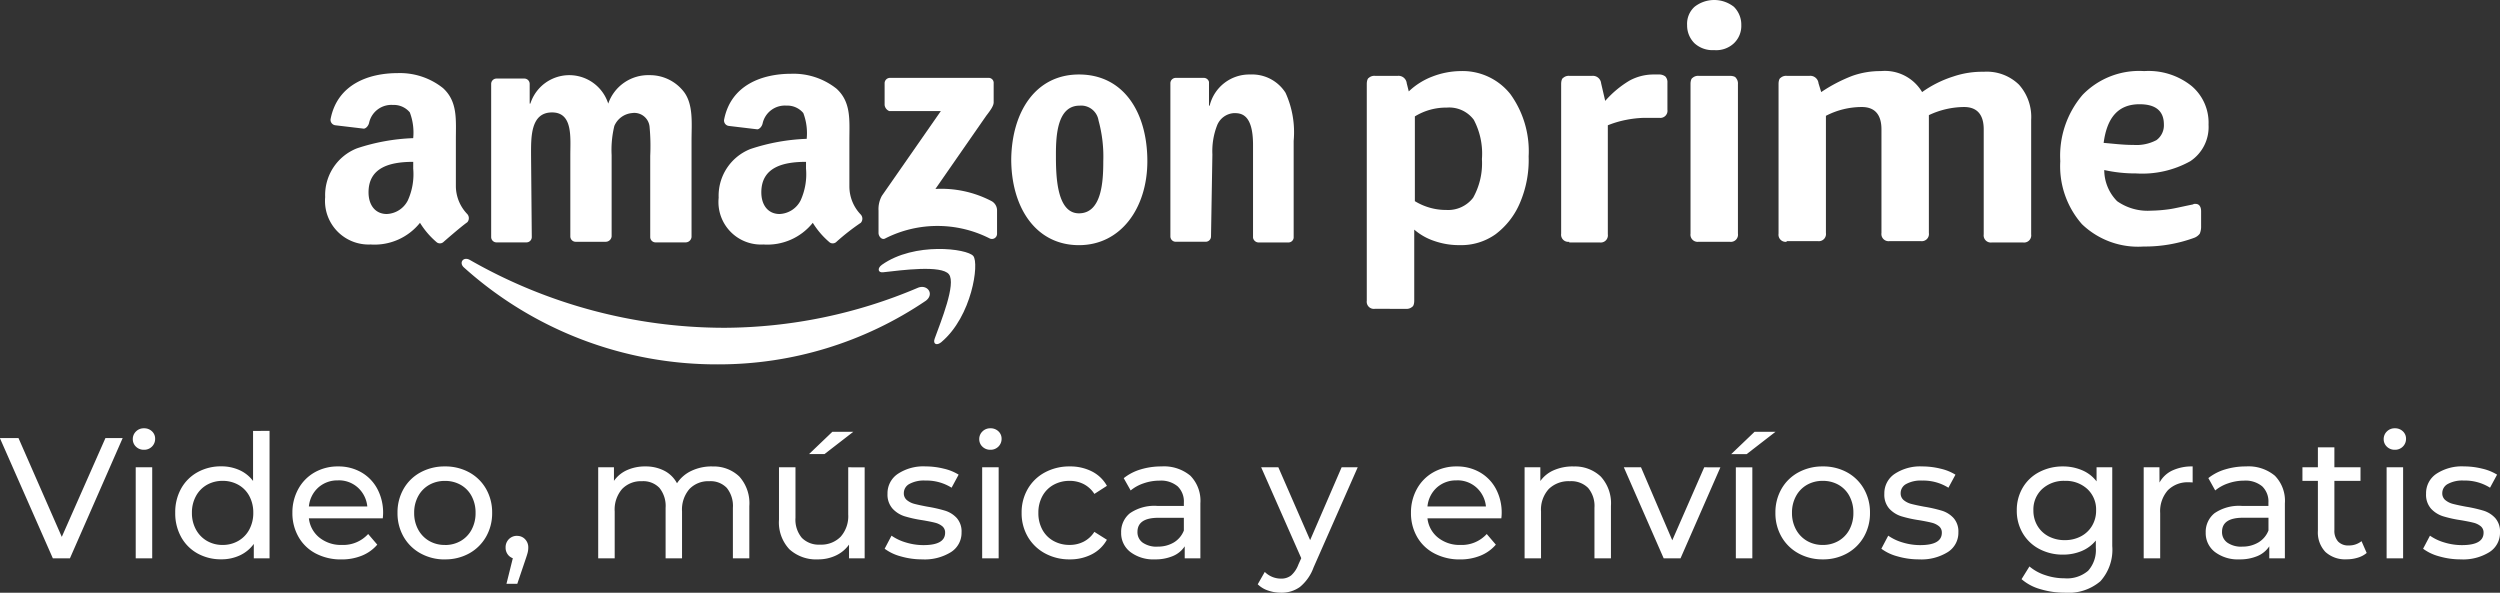 <svg xmlns="http://www.w3.org/2000/svg" width="174.624" height="41.4" viewBox="0 0 174.624 41.4">
  <rect x="0" y="0" width="174.624" height="41.4" fill="#333333" stroke="none"/>
  <g id="Grupo_436" data-name="Grupo 436" transform="translate(-144.508 -874)">
    <path id="Trazado_289" data-name="Trazado 289" d="M-78.924-8.4-82.608,0H-83.8l-3.7-8.4h1.3l3.024,6.9,3.048-6.9Zm.912,2.04h1.152V0h-1.152Zm.576-1.224a.768.768,0,0,1-.558-.216.708.708,0,0,1-.222-.528.728.728,0,0,1,.222-.534.757.757,0,0,1,.558-.222.78.78,0,0,1,.558.21.689.689,0,0,1,.222.522.742.742,0,0,1-.222.546A.757.757,0,0,1-77.436-7.584Zm8.772-1.32V0h-1.1V-1.008a2.494,2.494,0,0,1-.972.8,3.012,3.012,0,0,1-1.3.276,3.343,3.343,0,0,1-1.656-.408,2.923,2.923,0,0,1-1.146-1.146,3.411,3.411,0,0,1-.414-1.7,3.378,3.378,0,0,1,.414-1.692,2.935,2.935,0,0,1,1.146-1.14,3.343,3.343,0,0,1,1.656-.408,3.047,3.047,0,0,1,1.26.258,2.446,2.446,0,0,1,.96.762V-8.9ZM-71.94-.936a2.157,2.157,0,0,0,1.092-.282,1.978,1.978,0,0,0,.768-.792A2.419,2.419,0,0,0-69.8-3.18a2.419,2.419,0,0,0-.276-1.17,1.938,1.938,0,0,0-.768-.786,2.193,2.193,0,0,0-1.092-.276,2.184,2.184,0,0,0-1.1.276,1.99,1.99,0,0,0-.768.786,2.378,2.378,0,0,0-.282,1.17,2.378,2.378,0,0,0,.282,1.17,2.032,2.032,0,0,0,.768.792A2.147,2.147,0,0,0-71.94-.936Zm11.208-2.208a3.3,3.3,0,0,1-.024.348h-5.16a2,2,0,0,0,.738,1.35,2.408,2.408,0,0,0,1.566.51A2.359,2.359,0,0,0-61.776-1.7l.636.744a2.786,2.786,0,0,1-1.074.768,3.738,3.738,0,0,1-1.434.264,3.756,3.756,0,0,1-1.788-.414A2.953,2.953,0,0,1-66.642-1.5a3.32,3.32,0,0,1-.426-1.68,3.372,3.372,0,0,1,.414-1.668,2.966,2.966,0,0,1,1.14-1.158,3.247,3.247,0,0,1,1.638-.414,3.182,3.182,0,0,1,1.626.414,2.907,2.907,0,0,1,1.116,1.158A3.528,3.528,0,0,1-60.732-3.144Zm-3.144-2.3a1.991,1.991,0,0,0-1.386.5,2.032,2.032,0,0,0-.654,1.32h4.08a2.045,2.045,0,0,0-.654-1.314A1.977,1.977,0,0,0-63.876-5.448Zm7.464,5.52a3.449,3.449,0,0,1-1.7-.42A3.046,3.046,0,0,1-59.3-1.506a3.287,3.287,0,0,1-.426-1.674A3.287,3.287,0,0,1-59.3-4.854a3,3,0,0,1,1.182-1.152,3.489,3.489,0,0,1,1.7-.414,3.454,3.454,0,0,1,1.7.414,3.015,3.015,0,0,1,1.176,1.152,3.287,3.287,0,0,1,.426,1.674,3.287,3.287,0,0,1-.426,1.674A3.057,3.057,0,0,1-54.714-.348,3.415,3.415,0,0,1-56.412.072Zm0-1.008a2.147,2.147,0,0,0,1.1-.282,1.99,1.99,0,0,0,.762-.792,2.419,2.419,0,0,0,.276-1.17,2.419,2.419,0,0,0-.276-1.17,1.949,1.949,0,0,0-.762-.786,2.184,2.184,0,0,0-1.1-.276,2.184,2.184,0,0,0-1.1.276,1.99,1.99,0,0,0-.768.786,2.378,2.378,0,0,0-.282,1.17,2.378,2.378,0,0,0,.282,1.17,2.032,2.032,0,0,0,.768.792A2.147,2.147,0,0,0-56.412-.936Zm5.04-.636a.737.737,0,0,1,.558.234.813.813,0,0,1,.222.582,1.429,1.429,0,0,1-.042.348q-.042.168-.162.516l-.564,1.668h-.756l.444-1.788a.753.753,0,0,1-.366-.282.788.788,0,0,1-.138-.462.8.8,0,0,1,.228-.588A.781.781,0,0,1-51.372-1.572Zm13.62-4.848a2.583,2.583,0,0,1,1.9.7,2.786,2.786,0,0,1,.7,2.064V0H-36.3V-3.528a2.006,2.006,0,0,0-.426-1.392,1.563,1.563,0,0,0-1.218-.468,1.824,1.824,0,0,0-1.392.546,2.194,2.194,0,0,0-.516,1.566V0H-41V-3.528A2.006,2.006,0,0,0-41.43-4.92a1.563,1.563,0,0,0-1.218-.468,1.824,1.824,0,0,0-1.392.546,2.194,2.194,0,0,0-.516,1.566V0h-1.152V-6.36h1.1v.948a2.232,2.232,0,0,1,.912-.75,3.054,3.054,0,0,1,1.284-.258,2.816,2.816,0,0,1,1.32.3,2.085,2.085,0,0,1,.888.876,2.437,2.437,0,0,1,1-.864A3.265,3.265,0,0,1-37.752-6.42Zm10.656.06V0h-1.092V-.96a2.315,2.315,0,0,1-.918.762,2.864,2.864,0,0,1-1.242.27,2.775,2.775,0,0,1-2-.7,2.738,2.738,0,0,1-.732-2.07V-6.36h1.152v3.528a1.975,1.975,0,0,0,.444,1.4,1.658,1.658,0,0,0,1.272.474,1.9,1.9,0,0,0,1.44-.552,2.167,2.167,0,0,0,.528-1.56V-6.36Zm-2.256-2.484h1.464L-29.9-7.284h-1.08ZM-23.076.072a5.33,5.33,0,0,1-1.5-.21A3.294,3.294,0,0,1-25.7-.672l.48-.912a3.445,3.445,0,0,0,1.02.48,4.2,4.2,0,0,0,1.212.18q1.512,0,1.512-.864a.56.56,0,0,0-.2-.456,1.292,1.292,0,0,0-.51-.246q-.306-.078-.87-.174a8.526,8.526,0,0,1-1.254-.276,1.933,1.933,0,0,1-.834-.528A1.47,1.47,0,0,1-25.5-4.512,1.631,1.631,0,0,1-24.78-5.9a3.225,3.225,0,0,1,1.932-.522,5.322,5.322,0,0,1,1.272.156,3.421,3.421,0,0,1,1.044.42l-.492.912a3.308,3.308,0,0,0-1.836-.5,2.122,2.122,0,0,0-1.116.24.724.724,0,0,0-.384.636.606.606,0,0,0,.216.492,1.366,1.366,0,0,0,.534.264q.318.084.894.192a9.7,9.7,0,0,1,1.242.282,1.855,1.855,0,0,1,.81.51,1.421,1.421,0,0,1,.336,1.008,1.59,1.59,0,0,1-.738,1.374A3.485,3.485,0,0,1-23.076.072Zm4.188-6.432h1.152V0h-1.152Zm.576-1.224A.768.768,0,0,1-18.87-7.8a.708.708,0,0,1-.222-.528.728.728,0,0,1,.222-.534.757.757,0,0,1,.558-.222.78.78,0,0,1,.558.21.689.689,0,0,1,.222.522.742.742,0,0,1-.222.546A.757.757,0,0,1-18.312-7.584ZM-12.768.072A3.532,3.532,0,0,1-14.5-.348,3.077,3.077,0,0,1-15.7-1.506a3.251,3.251,0,0,1-.432-1.674A3.251,3.251,0,0,1-15.7-4.854,3.035,3.035,0,0,1-14.5-6.006a3.573,3.573,0,0,1,1.734-.414,3.328,3.328,0,0,1,1.542.348,2.479,2.479,0,0,1,1.05,1.008l-.876.564a1.957,1.957,0,0,0-.744-.684,2.122,2.122,0,0,0-.984-.228,2.275,2.275,0,0,0-1.122.276,1.967,1.967,0,0,0-.78.786,2.378,2.378,0,0,0-.282,1.17A2.4,2.4,0,0,0-14.682-2a1.967,1.967,0,0,0,.78.786,2.275,2.275,0,0,0,1.122.276,2.122,2.122,0,0,0,.984-.228,1.957,1.957,0,0,0,.744-.684l.876.552a2.516,2.516,0,0,1-1.05,1.014A3.282,3.282,0,0,1-12.768.072Zm6.4-6.492a2.877,2.877,0,0,1,2.022.648,2.5,2.5,0,0,1,.7,1.932V0H-4.74V-.84a1.821,1.821,0,0,1-.822.678A3.137,3.137,0,0,1-6.828.072a2.649,2.649,0,0,1-1.71-.516A1.655,1.655,0,0,1-9.18-1.8a1.67,1.67,0,0,1,.612-1.35,3.016,3.016,0,0,1,1.944-.51H-4.8v-.228a1.469,1.469,0,0,0-.432-1.14,1.822,1.822,0,0,0-1.272-.4,3.368,3.368,0,0,0-1.1.186,2.844,2.844,0,0,0-.912.5L-9-5.6A3.483,3.483,0,0,1-7.824-6.21,4.921,4.921,0,0,1-6.372-6.42Zm-.264,5.6A2.14,2.14,0,0,0-5.5-1.11a1.682,1.682,0,0,0,.7-.834v-.888H-6.576q-1.464,0-1.464.984a.89.89,0,0,0,.372.756A1.7,1.7,0,0,0-6.636-.816ZM7.344-6.36,4.26.636A3.155,3.155,0,0,1,3.306,2a2.178,2.178,0,0,1-1.314.4,2.777,2.777,0,0,1-.906-.15A1.86,1.86,0,0,1,.36,1.812L.852.948a1.6,1.6,0,0,0,1.14.468,1.1,1.1,0,0,0,.7-.222A1.893,1.893,0,0,0,3.2.432l.2-.444L.6-6.36H1.8L4.02-1.272l2.2-5.088ZM17.4-3.144a3.3,3.3,0,0,1-.024.348h-5.16a2,2,0,0,0,.738,1.35,2.408,2.408,0,0,0,1.566.51A2.359,2.359,0,0,0,16.356-1.7l.636.744a2.786,2.786,0,0,1-1.074.768,3.738,3.738,0,0,1-1.434.264A3.756,3.756,0,0,1,12.7-.342,2.953,2.953,0,0,1,11.49-1.5a3.32,3.32,0,0,1-.426-1.68,3.372,3.372,0,0,1,.414-1.668,2.966,2.966,0,0,1,1.14-1.158,3.247,3.247,0,0,1,1.638-.414,3.182,3.182,0,0,1,1.626.414A2.907,2.907,0,0,1,17-4.848,3.528,3.528,0,0,1,17.4-3.144Zm-3.144-2.3a1.991,1.991,0,0,0-1.386.5,2.032,2.032,0,0,0-.654,1.32H16.3a2.045,2.045,0,0,0-.654-1.314A1.977,1.977,0,0,0,14.256-5.448Zm8.136-.972a2.628,2.628,0,0,1,1.926.7,2.761,2.761,0,0,1,.714,2.058V0H23.88V-3.528a1.952,1.952,0,0,0-.444-1.392,1.67,1.67,0,0,0-1.272-.468,1.982,1.982,0,0,0-1.476.546,2.133,2.133,0,0,0-.54,1.566V0H19V-6.36h1.1v.96a2.239,2.239,0,0,1,.942-.756A3.292,3.292,0,0,1,22.392-6.42Zm10.284.06L29.892,0H28.716L25.932-6.36h1.2l2.184,5.1,2.232-5.1Zm1.08,0h1.152V0H33.756Zm1.308-2.484h1.464l-2.016,1.56h-1.08ZM39.828.072a3.449,3.449,0,0,1-1.7-.42,3.046,3.046,0,0,1-1.182-1.158,3.287,3.287,0,0,1-.426-1.674,3.287,3.287,0,0,1,.426-1.674,3,3,0,0,1,1.182-1.152,3.489,3.489,0,0,1,1.7-.414,3.454,3.454,0,0,1,1.7.414A3.015,3.015,0,0,1,42.7-4.854a3.287,3.287,0,0,1,.426,1.674A3.287,3.287,0,0,1,42.7-1.506,3.057,3.057,0,0,1,41.526-.348,3.415,3.415,0,0,1,39.828.072Zm0-1.008a2.147,2.147,0,0,0,1.1-.282,1.99,1.99,0,0,0,.762-.792,2.419,2.419,0,0,0,.276-1.17,2.419,2.419,0,0,0-.276-1.17,1.949,1.949,0,0,0-.762-.786,2.184,2.184,0,0,0-1.1-.276,2.184,2.184,0,0,0-1.1.276,1.99,1.99,0,0,0-.768.786,2.378,2.378,0,0,0-.282,1.17,2.378,2.378,0,0,0,.282,1.17,2.032,2.032,0,0,0,.768.792A2.147,2.147,0,0,0,39.828-.936ZM46.548.072a5.33,5.33,0,0,1-1.5-.21A3.294,3.294,0,0,1,43.92-.672l.48-.912a3.445,3.445,0,0,0,1.02.48,4.2,4.2,0,0,0,1.212.18q1.512,0,1.512-.864a.56.56,0,0,0-.2-.456,1.292,1.292,0,0,0-.51-.246q-.306-.078-.87-.174a8.526,8.526,0,0,1-1.254-.276,1.933,1.933,0,0,1-.834-.528,1.47,1.47,0,0,1-.348-1.044,1.631,1.631,0,0,1,.72-1.386,3.225,3.225,0,0,1,1.932-.522,5.322,5.322,0,0,1,1.272.156,3.421,3.421,0,0,1,1.044.42l-.492.912a3.308,3.308,0,0,0-1.836-.5,2.122,2.122,0,0,0-1.116.24.724.724,0,0,0-.384.636.606.606,0,0,0,.216.492,1.366,1.366,0,0,0,.534.264q.318.084.894.192a9.7,9.7,0,0,1,1.242.282,1.855,1.855,0,0,1,.81.51A1.421,1.421,0,0,1,49.3-1.812a1.59,1.59,0,0,1-.738,1.374A3.485,3.485,0,0,1,46.548.072Zm13.5-6.432v5.5A3.285,3.285,0,0,1,59.22,1.6a3.434,3.434,0,0,1-2.472.8,5.913,5.913,0,0,1-1.716-.246,3.4,3.4,0,0,1-1.32-.7l.552-.888a3.257,3.257,0,0,0,1.1.606,4.172,4.172,0,0,0,1.35.222,2.265,2.265,0,0,0,1.65-.528A2.172,2.172,0,0,0,58.9-.744v-.5a2.549,2.549,0,0,1-1,.738,3.338,3.338,0,0,1-1.29.246,3.476,3.476,0,0,1-1.65-.39A2.9,2.9,0,0,1,53.8-1.746a3.059,3.059,0,0,1-.42-1.6,3.059,3.059,0,0,1,.42-1.6,2.86,2.86,0,0,1,1.158-1.086A3.52,3.52,0,0,1,56.6-6.42a3.37,3.37,0,0,1,1.338.264,2.484,2.484,0,0,1,1.014.78V-6.36ZM56.736-1.272a2.358,2.358,0,0,0,1.122-.264,1.953,1.953,0,0,0,.78-.738,2.06,2.06,0,0,0,.282-1.074,1.947,1.947,0,0,0-.612-1.494,2.215,2.215,0,0,0-1.572-.57,2.231,2.231,0,0,0-1.584.57,1.947,1.947,0,0,0-.612,1.494,2.06,2.06,0,0,0,.282,1.074,1.953,1.953,0,0,0,.78.738A2.384,2.384,0,0,0,56.736-1.272Zm6.612-4.02a1.966,1.966,0,0,1,.888-.84,3.223,3.223,0,0,1,1.428-.288V-5.3a2.249,2.249,0,0,0-.264-.012,1.938,1.938,0,0,0-1.47.558,2.209,2.209,0,0,0-.534,1.59V0H62.244V-6.36h1.1ZM69.384-6.42a2.877,2.877,0,0,1,2.022.648,2.5,2.5,0,0,1,.7,1.932V0H71.016V-.84a1.821,1.821,0,0,1-.822.678,3.137,3.137,0,0,1-1.266.234,2.649,2.649,0,0,1-1.71-.516A1.655,1.655,0,0,1,66.576-1.8a1.67,1.67,0,0,1,.612-1.35,3.016,3.016,0,0,1,1.944-.51h1.824v-.228a1.469,1.469,0,0,0-.432-1.14,1.822,1.822,0,0,0-1.272-.4,3.368,3.368,0,0,0-1.1.186,2.844,2.844,0,0,0-.912.5l-.48-.864a3.483,3.483,0,0,1,1.176-.606A4.921,4.921,0,0,1,69.384-6.42Zm-.264,5.6a2.14,2.14,0,0,0,1.14-.294,1.682,1.682,0,0,0,.7-.834v-.888H69.18q-1.464,0-1.464.984a.89.89,0,0,0,.372.756A1.7,1.7,0,0,0,69.12-.816Zm8.7.444a1.719,1.719,0,0,1-.624.33,2.606,2.606,0,0,1-.768.114A2.04,2.04,0,0,1,74.94-.444a1.971,1.971,0,0,1-.528-1.476V-5.412h-1.08V-6.36h1.08V-7.752h1.152V-6.36h1.824v.948H75.564v3.444a1.117,1.117,0,0,0,.258.792A.961.961,0,0,0,76.56-.9a1.388,1.388,0,0,0,.9-.3ZM79.212-6.36h1.152V0H79.212Zm.576-1.224A.768.768,0,0,1,79.23-7.8a.708.708,0,0,1-.222-.528.728.728,0,0,1,.222-.534.757.757,0,0,1,.558-.222.78.78,0,0,1,.558.21.689.689,0,0,1,.222.522.742.742,0,0,1-.222.546A.757.757,0,0,1,79.788-7.584Zm4.6,7.656a5.33,5.33,0,0,1-1.5-.21,3.294,3.294,0,0,1-1.128-.534l.48-.912a3.445,3.445,0,0,0,1.02.48,4.2,4.2,0,0,0,1.212.18q1.512,0,1.512-.864a.56.56,0,0,0-.2-.456,1.292,1.292,0,0,0-.51-.246q-.306-.078-.87-.174a8.526,8.526,0,0,1-1.254-.276,1.933,1.933,0,0,1-.834-.528,1.47,1.47,0,0,1-.348-1.044A1.631,1.631,0,0,1,82.68-5.9a3.225,3.225,0,0,1,1.932-.522,5.322,5.322,0,0,1,1.272.156,3.421,3.421,0,0,1,1.044.42l-.492.912a3.308,3.308,0,0,0-1.836-.5,2.122,2.122,0,0,0-1.116.24.724.724,0,0,0-.384.636.606.606,0,0,0,.216.492,1.366,1.366,0,0,0,.534.264q.318.084.894.192a9.7,9.7,0,0,1,1.242.282,1.855,1.855,0,0,1,.81.51,1.421,1.421,0,0,1,.336,1.008,1.59,1.59,0,0,1-.738,1.374A3.485,3.485,0,0,1,84.384.072Z" transform="translate(232 913)" fill="#fff"/>
    <g id="g40" transform="translate(167.221 874)">
      <g id="g24" transform="translate(9.533 0)">
        <g id="g16" transform="translate(63.223)">
          <g id="g14">
            <path id="path4" d="M1776.317,289.62a.5.5,0,0,1-.568-.568V273.914c0-.189.048-.378.142-.426a.58.58,0,0,1,.426-.142h1.608a.578.578,0,0,1,.615.52l.142.568a4.931,4.931,0,0,1,1.656-1.041,5.649,5.649,0,0,1,1.94-.379,4.266,4.266,0,0,1,3.5,1.608,6.807,6.807,0,0,1,1.277,4.352,7.6,7.6,0,0,1-.615,3.264,5.319,5.319,0,0,1-1.7,2.176,4.14,4.14,0,0,1-2.507.757,5.223,5.223,0,0,1-1.75-.284,4.122,4.122,0,0,1-1.419-.8v4.967c0,.189-.047.378-.142.426a.579.579,0,0,1-.426.142Zm4.967-6.907a2.2,2.2,0,0,0,1.893-.852,4.926,4.926,0,0,0,.615-2.7,5.049,5.049,0,0,0-.568-2.744,2.14,2.14,0,0,0-1.892-.852,4.156,4.156,0,0,0-2.224.615V282.1a4.178,4.178,0,0,0,2.176.615Z" transform="translate(-1775.749 -268.049)" fill="#fff"/>
            <path id="path6" d="M2105.542,290.436a.5.5,0,0,1-.568-.568V279.414c0-.189.048-.379.142-.426a.578.578,0,0,1,.426-.142h1.609a.578.578,0,0,1,.615.52l.285,1.23a7.069,7.069,0,0,1,1.7-1.419,3.5,3.5,0,0,1,1.7-.426h.331a.706.706,0,0,1,.473.142.578.578,0,0,1,.142.426v1.892a.5.5,0,0,1-.567.568h-1.042a7.438,7.438,0,0,0-1.277.142,6.937,6.937,0,0,0-1.277.378v7.616a.5.5,0,0,1-.567.568h-2.129Z" transform="translate(-2091.397 -273.548)" fill="#fff"/>
            <path id="path8" d="M2320.231,156.068a1.867,1.867,0,0,1-1.372-.473,1.746,1.746,0,0,1-.521-1.277,1.6,1.6,0,0,1,.521-1.277,2.226,2.226,0,0,1,2.744,0,1.75,1.75,0,0,1,.52,1.277,1.674,1.674,0,0,1-.52,1.277A1.8,1.8,0,0,1,2320.231,156.068Zm-1.088,13.388a.5.5,0,0,1-.567-.568V158.434c0-.189.047-.378.142-.426a.578.578,0,0,1,.426-.142h2.176c.189,0,.379.047.426.142a.576.576,0,0,1,.142.426v10.455a.5.5,0,0,1-.568.568Z" transform="translate(-2295.963 -152.568)" fill="#fff"/>
            <path id="path10" d="M2473.769,284.937a.5.5,0,0,1-.568-.568V273.914c0-.189.047-.378.142-.426a.577.577,0,0,1,.426-.142h1.608a.577.577,0,0,1,.615.52l.189.615a10.764,10.764,0,0,1,2.176-1.135,5.839,5.839,0,0,1,1.987-.331,3.02,3.02,0,0,1,2.885,1.466,7.781,7.781,0,0,1,2.176-1.088,6.279,6.279,0,0,1,2.129-.331,3.217,3.217,0,0,1,2.46.9,3.379,3.379,0,0,1,.852,2.46v7.995a.5.5,0,0,1-.568.568H2488.1a.5.5,0,0,1-.568-.568v-7.332c0-1.041-.473-1.561-1.371-1.561a5.825,5.825,0,0,0-2.46.568v8.231a.5.5,0,0,1-.568.568h-2.176a.5.5,0,0,1-.568-.568v-7.238c0-1.041-.473-1.561-1.372-1.561a5.448,5.448,0,0,0-2.507.615v8.184a.5.5,0,0,1-.567.568h-2.176Z" transform="translate(-2444.439 -268.049)" fill="#fff"/>
            <path id="path12" d="M2956.224,285.268a5.652,5.652,0,0,1-4.306-1.561,6.13,6.13,0,0,1-1.513-4.4,6.547,6.547,0,0,1,1.561-4.636,5.5,5.5,0,0,1,4.3-1.656,4.8,4.8,0,0,1,3.312,1.041,3.355,3.355,0,0,1,1.183,2.7,2.865,2.865,0,0,1-1.277,2.555,6.9,6.9,0,0,1-3.785.852,10.006,10.006,0,0,1-2.223-.237,3.1,3.1,0,0,0,.9,2.176,3.709,3.709,0,0,0,2.365.662,9.958,9.958,0,0,0,1.23-.095c.379-.047.946-.189,1.656-.331.047,0,.095-.047.142-.047h.095c.236,0,.378.189.378.52v1.041a1.274,1.274,0,0,1-.094.52.868.868,0,0,1-.378.284A10,10,0,0,1,2956.224,285.268Zm-.757-7.1a2.992,2.992,0,0,0,1.655-.331,1.281,1.281,0,0,0,.52-1.088q0-1.419-1.7-1.419c-1.467,0-2.271.9-2.508,2.7C2954.049,278.077,2954.758,278.172,2955.467,278.172Z" transform="translate(-2901.964 -268.049)" fill="#fff"/>
          </g>
        </g>
        <g id="g22" transform="translate(0 17.39)">
          <path id="path18" d="M275.073,593.878a25.781,25.781,0,0,1-14.523,4.447,26.387,26.387,0,0,1-17.74-6.765c-.378-.331-.047-.8.426-.52a35.834,35.834,0,0,0,17.74,4.73,34.829,34.829,0,0,0,13.53-2.791C275.168,592.7,275.688,593.405,275.073,593.878Z" transform="translate(-242.646 -590.264)" fill="#fff" fill-rule="evenodd"/>
          <path id="path20" d="M953.943,576.027c-.521-.662-3.311-.284-4.589-.142-.379.048-.426-.284-.095-.52,2.271-1.609,5.96-1.136,6.386-.615s-.095,4.21-2.224,6.008c-.331.284-.615.142-.473-.237C953.375,579.338,954.463,576.689,953.943,576.027Z" transform="translate(-919.907 -574.258)" fill="#fff" fill-rule="evenodd"/>
        </g>
      </g>
      <g id="g38" transform="translate(0 5.109)">
        <path id="path26" d="M949.1,286.379v-1.514a.373.373,0,0,1,.379-.378h6.859a.348.348,0,0,1,.379.378v1.325c0,.237-.189.52-.521.946l-3.548,5.109a7.57,7.57,0,0,1,3.926.852.738.738,0,0,1,.379.615v1.656a.357.357,0,0,1-.52.331,8.062,8.062,0,0,0-7.285,0c-.236.142-.473-.142-.473-.378v-1.561a1.909,1.909,0,0,1,.237-1.041l4.115-5.913h-3.6A.524.524,0,0,1,949.1,286.379Z" transform="translate(-910.023 -284.156)" fill="#fff" fill-rule="evenodd"/>
        <path id="path28" d="M1178.287,280.927c-1.561,0-1.656,2.082-1.656,3.406s0,4.116,1.608,4.116,1.7-2.271,1.7-3.643a9.53,9.53,0,0,0-.331-2.838A1.231,1.231,0,0,0,1178.287,280.927Zm-.047-2.176c3.122,0,4.777,2.649,4.777,6.055,0,3.264-1.844,5.866-4.777,5.866-3.028,0-4.731-2.649-4.731-6.008C1173.556,281.353,1175.212,278.751,1178.24,278.751Z" transform="translate(-1125.588 -278.657)" fill="#fff" fill-rule="evenodd"/>
        <path id="path30" d="M686.182,289.336a.367.367,0,0,1-.473.047,5.7,5.7,0,0,1-1.183-1.372,4.066,4.066,0,0,1-3.453,1.514,2.969,2.969,0,0,1-3.122-3.264,3.508,3.508,0,0,1,2.223-3.406,14.007,14.007,0,0,1,3.926-.71,3.983,3.983,0,0,0-.236-1.8,1.454,1.454,0,0,0-1.183-.52,1.591,1.591,0,0,0-1.656,1.23c-.047.237-.237.426-.378.426l-1.987-.237a.382.382,0,0,1-.331-.426c.473-2.46,2.7-3.217,4.683-3.217a4.827,4.827,0,0,1,3.17,1.041c1.041.946.9,2.223.9,3.6V285.5a2.841,2.841,0,0,0,.8,1.94.43.43,0,0,1,0,.568A15.617,15.617,0,0,0,686.182,289.336Zm-2.129-5.109a4.431,4.431,0,0,1-.379,2.223,1.727,1.727,0,0,1-1.466.946c-.8,0-1.277-.615-1.277-1.514,0-1.8,1.608-2.129,3.122-2.129Z" transform="translate(-650.466 -277.557)" fill="#fff" fill-rule="evenodd"/>
        <path id="path32" d="M19.75,288.236a.367.367,0,0,1-.473.047,5.7,5.7,0,0,1-1.183-1.372,4.066,4.066,0,0,1-3.453,1.514,3.044,3.044,0,0,1-3.17-3.311,3.508,3.508,0,0,1,2.223-3.406,14.007,14.007,0,0,1,3.926-.71,3.98,3.98,0,0,0-.237-1.8,1.454,1.454,0,0,0-1.183-.52,1.591,1.591,0,0,0-1.656,1.23c-.047.237-.237.426-.378.426l-1.987-.236a.382.382,0,0,1-.331-.426c.473-2.46,2.7-3.217,4.683-3.217A4.827,4.827,0,0,1,19.7,277.5c1.041.946.9,2.223.9,3.6v3.264a2.84,2.84,0,0,0,.8,1.939.431.431,0,0,1,0,.568C20.932,287.2,19.75,288.236,19.75,288.236Zm-2.129-5.109a4.432,4.432,0,0,1-.378,2.223,1.726,1.726,0,0,1-1.466.946c-.8,0-1.277-.615-1.277-1.514,0-1.8,1.608-2.129,3.122-2.129Z" transform="translate(-11.471 -276.457)" fill="#fff" fill-rule="evenodd"/>
        <path id="path34" d="M295.308,285.481c0-1.23-.047-2.98,1.466-2.98,1.467,0,1.277,1.75,1.277,2.98v5.677a.373.373,0,0,0,.378.378h2.081a.417.417,0,0,0,.426-.378v-5.677a7.091,7.091,0,0,1,.189-2.034,1.483,1.483,0,0,1,1.23-.9,1.069,1.069,0,0,1,1.23.946,14.442,14.442,0,0,1,.047,2.034V291.2a.373.373,0,0,0,.379.379h2.081a.417.417,0,0,0,.426-.379V284.44c0-1.135.142-2.46-.52-3.359a3,3,0,0,0-2.413-1.183,2.954,2.954,0,0,0-2.886,1.987,2.855,2.855,0,0,0-5.44,0h-.047v-1.372a.373.373,0,0,0-.378-.378H292.9a.373.373,0,0,0-.378.378V291.2a.373.373,0,0,0,.378.379h2.081a.373.373,0,0,0,.378-.379Z" transform="translate(-280.927 -279.757)" fill="#fff" fill-rule="evenodd"/>
        <path id="path36" d="M1445.921,290.057a.373.373,0,0,1-.378.378h-2.081a.373.373,0,0,1-.379-.378V279.366a.373.373,0,0,1,.379-.378h1.94a.372.372,0,0,1,.378.284v1.656h.047a2.847,2.847,0,0,1,2.839-2.176,2.764,2.764,0,0,1,2.46,1.277,6.648,6.648,0,0,1,.568,3.359v6.765a.366.366,0,0,1-.378.331h-2.082a.4.4,0,0,1-.378-.331v-6.481c0-2.176-.852-2.223-1.325-2.223a1.354,1.354,0,0,0-1.183.852,4.969,4.969,0,0,0-.331,2.034Z" transform="translate(-1384.045 -278.657)" fill="#fff" fill-rule="evenodd"/>
      </g>
    </g>
  </g>
</svg>
